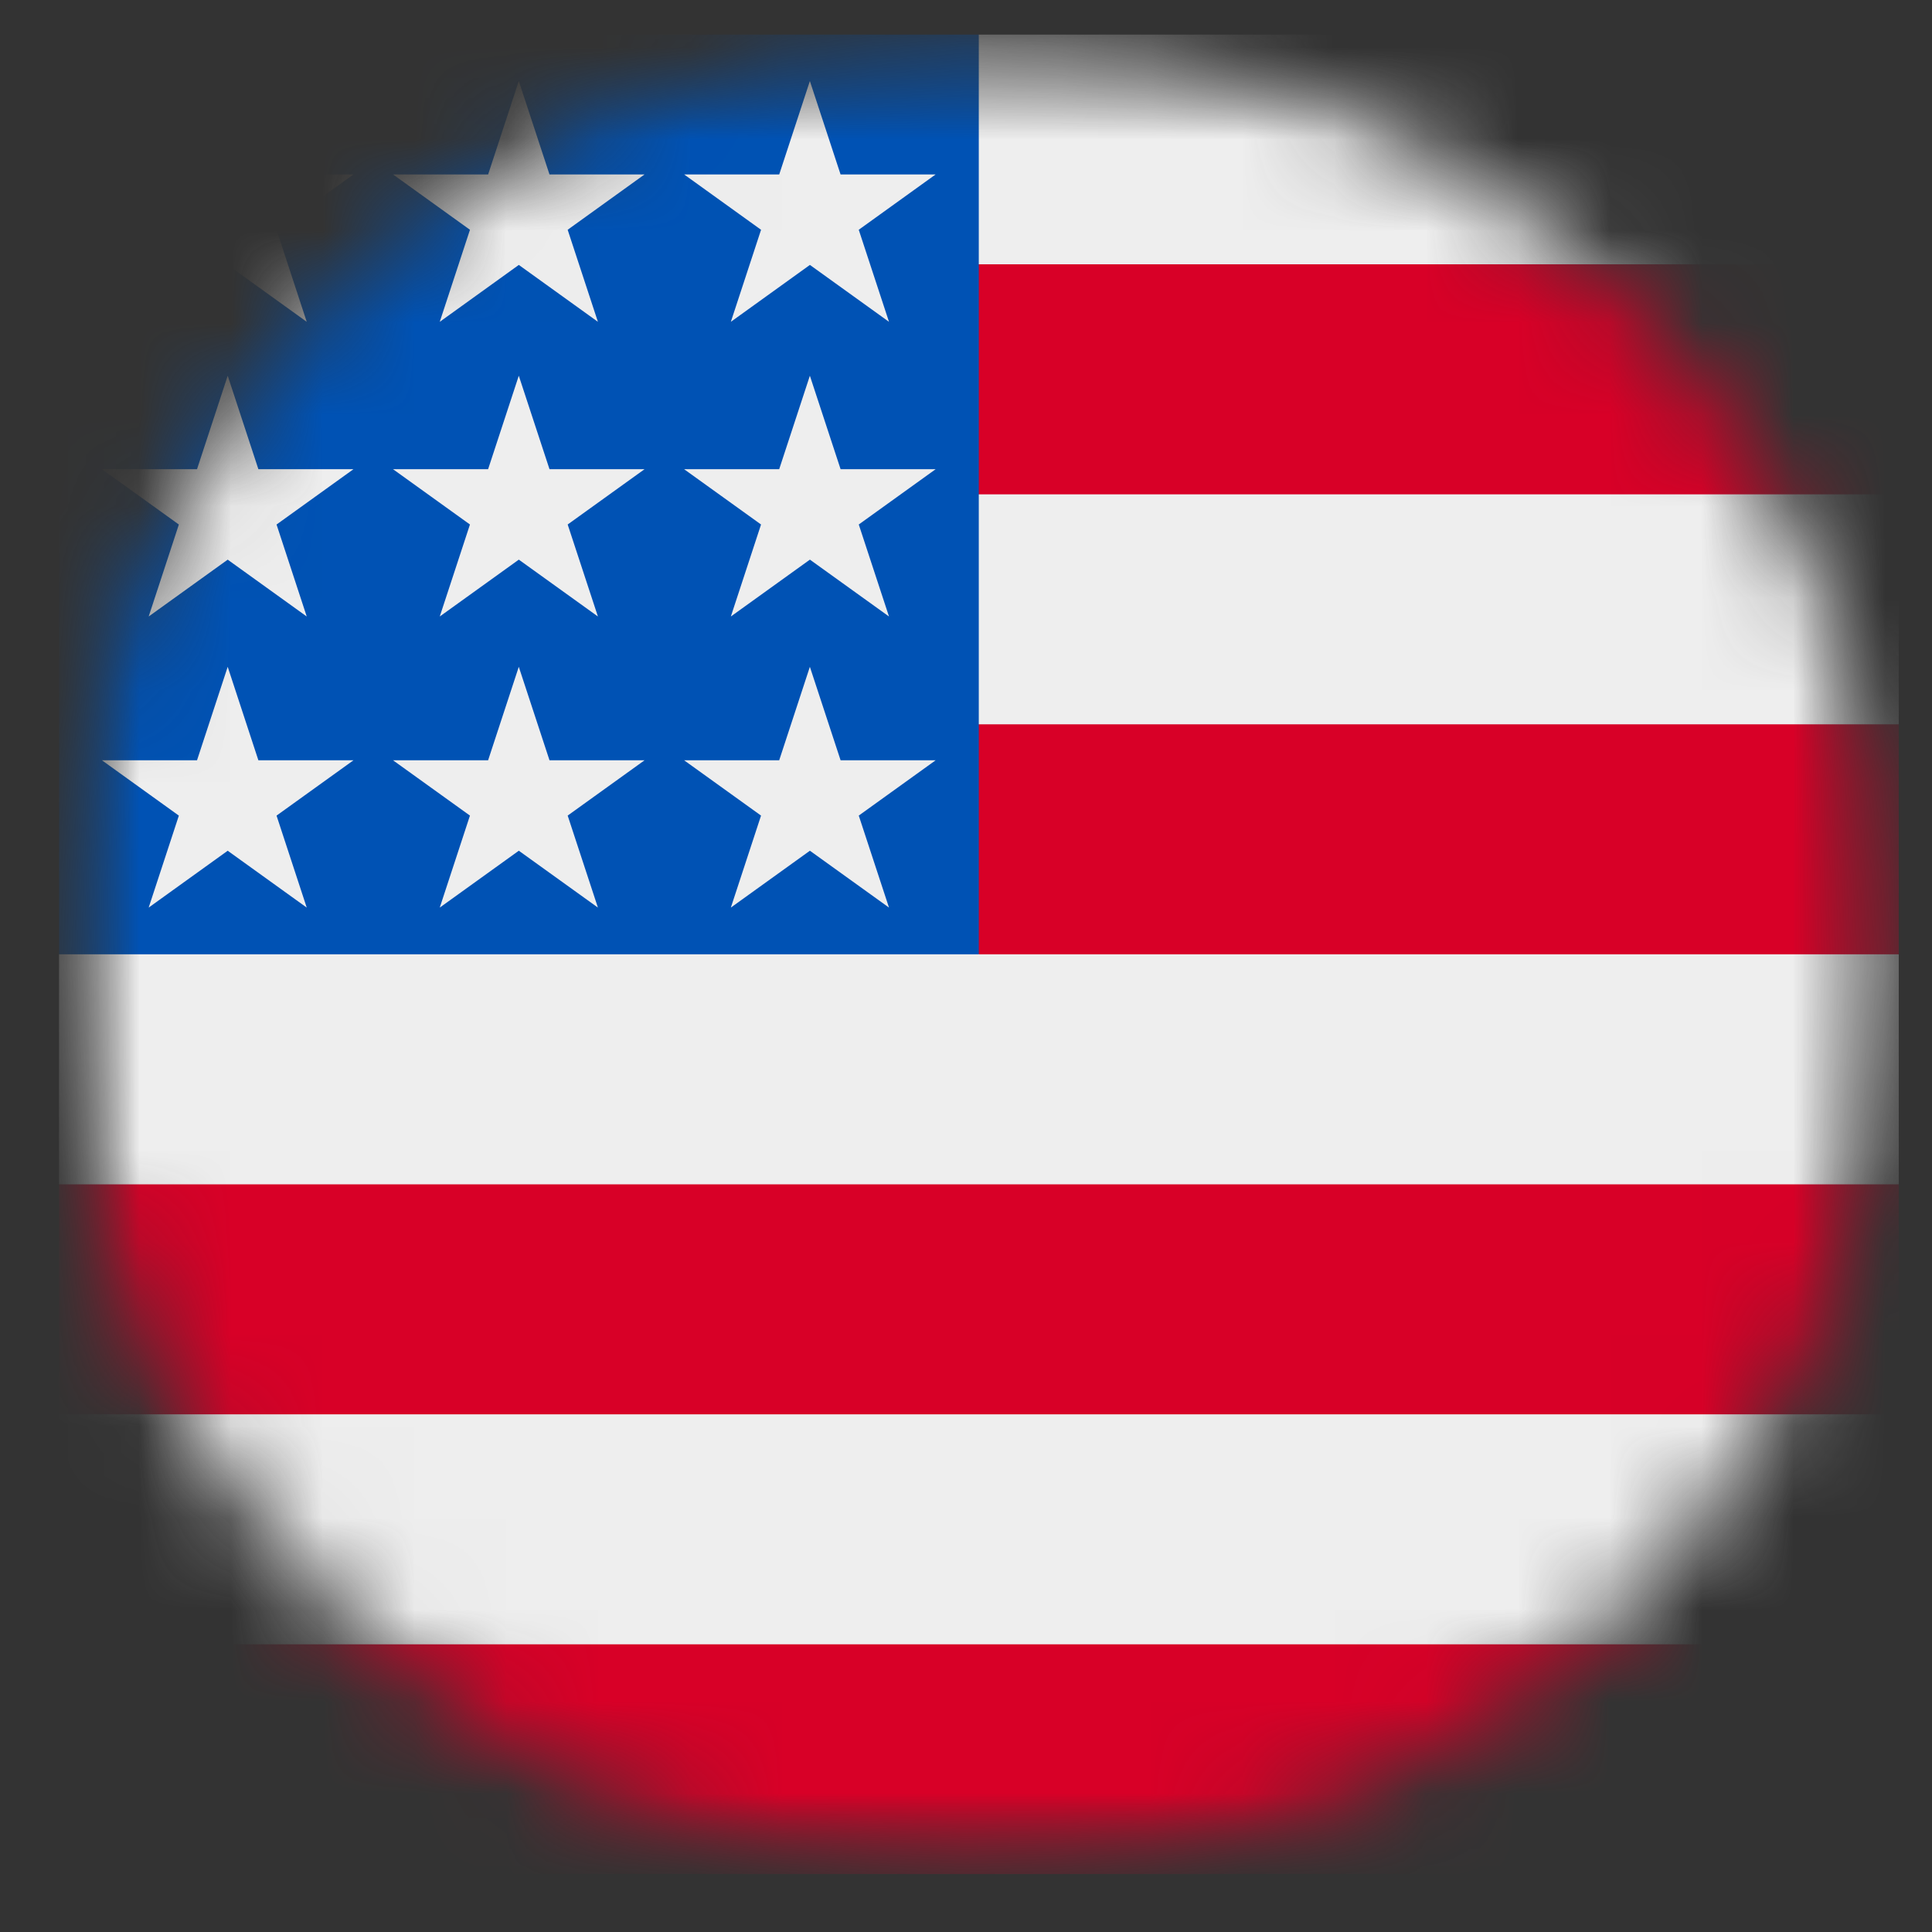 <svg width="21" height="21" viewBox="0 0 21 21" fill="none" xmlns="http://www.w3.org/2000/svg">
<rect x="0" y="0" width="21" height="21" fill="#333333" stroke="none"/>
<g clip-path="url(#clip0_97_561)">
<g clip-path="url(#clip1_97_561)">
<g clip-path="url(#clip2_97_561)">
<mask id="mask0_97_561" style="mask-type:luminance" maskUnits="userSpaceOnUse" x="0" y="0" width="21" height="21">
<path d="M20.64 0.373H0.64V20.373H20.64V0.373Z" fill="white"/>
</mask>
<g mask="url(#mask0_97_561)">
<mask id="mask1_97_561" style="mask-type:luminance" maskUnits="userSpaceOnUse" x="0" y="0" width="21" height="21">
<path d="M10.639 20.373C16.162 20.373 20.639 15.896 20.639 10.373C20.639 4.85 16.162 0.373 10.639 0.373C5.116 0.373 0.639 4.85 0.639 10.373C0.639 15.896 5.116 20.373 10.639 20.373Z" fill="white"/>
</mask>
<g mask="url(#mask1_97_561)">
<path d="M10.639 0.373H20.639V2.873L19.389 4.123L20.639 5.373V7.873L19.389 9.123L20.639 10.373V12.873L19.389 14.123L20.639 15.373V17.873L10.639 19.123L0.639 17.873V15.373L1.889 14.123L0.639 12.873V10.373L10.639 0.373Z" fill="#EEEEEE"/>
<path d="M9.389 2.873H20.639V5.373H9.389V2.873ZM9.389 7.873H20.639V10.373H10.639L9.389 7.873ZM0.639 12.873H20.639V15.373H0.639V12.873ZM0.639 17.873H20.639V20.373H0.639V17.873Z" fill="#D80027"/>
<path d="M0.639 0.373H10.639V10.373H0.639V0.373Z" fill="#0052B4"/>
<path d="M7.944 9.865L10.17 8.264H7.436L9.663 9.865L8.803 7.248L7.944 9.865ZM4.78 9.865L7.006 8.264H4.272L6.499 9.865L5.639 7.248L4.78 9.865ZM1.616 9.865L3.842 8.264H1.108L3.334 9.865L2.475 7.248L1.616 9.865ZM7.944 6.701L10.17 5.1H7.436L9.663 6.701L8.803 4.084L7.944 6.701ZM4.78 6.701L7.006 5.1H4.272L6.499 6.701L5.639 4.084L4.78 6.701ZM1.616 6.701L3.842 5.1H1.108L3.334 6.701L2.475 4.084L1.616 6.701ZM7.944 3.498L10.17 1.896H7.436L9.663 3.498L8.803 0.881L7.944 3.498ZM4.78 3.498L7.006 1.896H4.272L6.499 3.498L5.639 0.881L4.78 3.498ZM1.616 3.498L3.842 1.896H1.108L3.334 3.498L2.475 0.881L1.616 3.498Z" fill="#EEEEEE"/>
</g>
</g>
</g>
</g>
</g>
<defs>
<clipPath id="clip0_97_561">
<rect width="20" height="20" fill="white" transform="translate(0.64 0.373)"/>
</clipPath>
<clipPath id="clip1_97_561">
<rect width="20" height="20" fill="white" transform="translate(0.64 0.373)"/>
</clipPath>
<clipPath id="clip2_97_561">
<rect width="20" height="20" fill="white" transform="translate(0.64 0.373)"/>
</clipPath>
</defs>
</svg>
